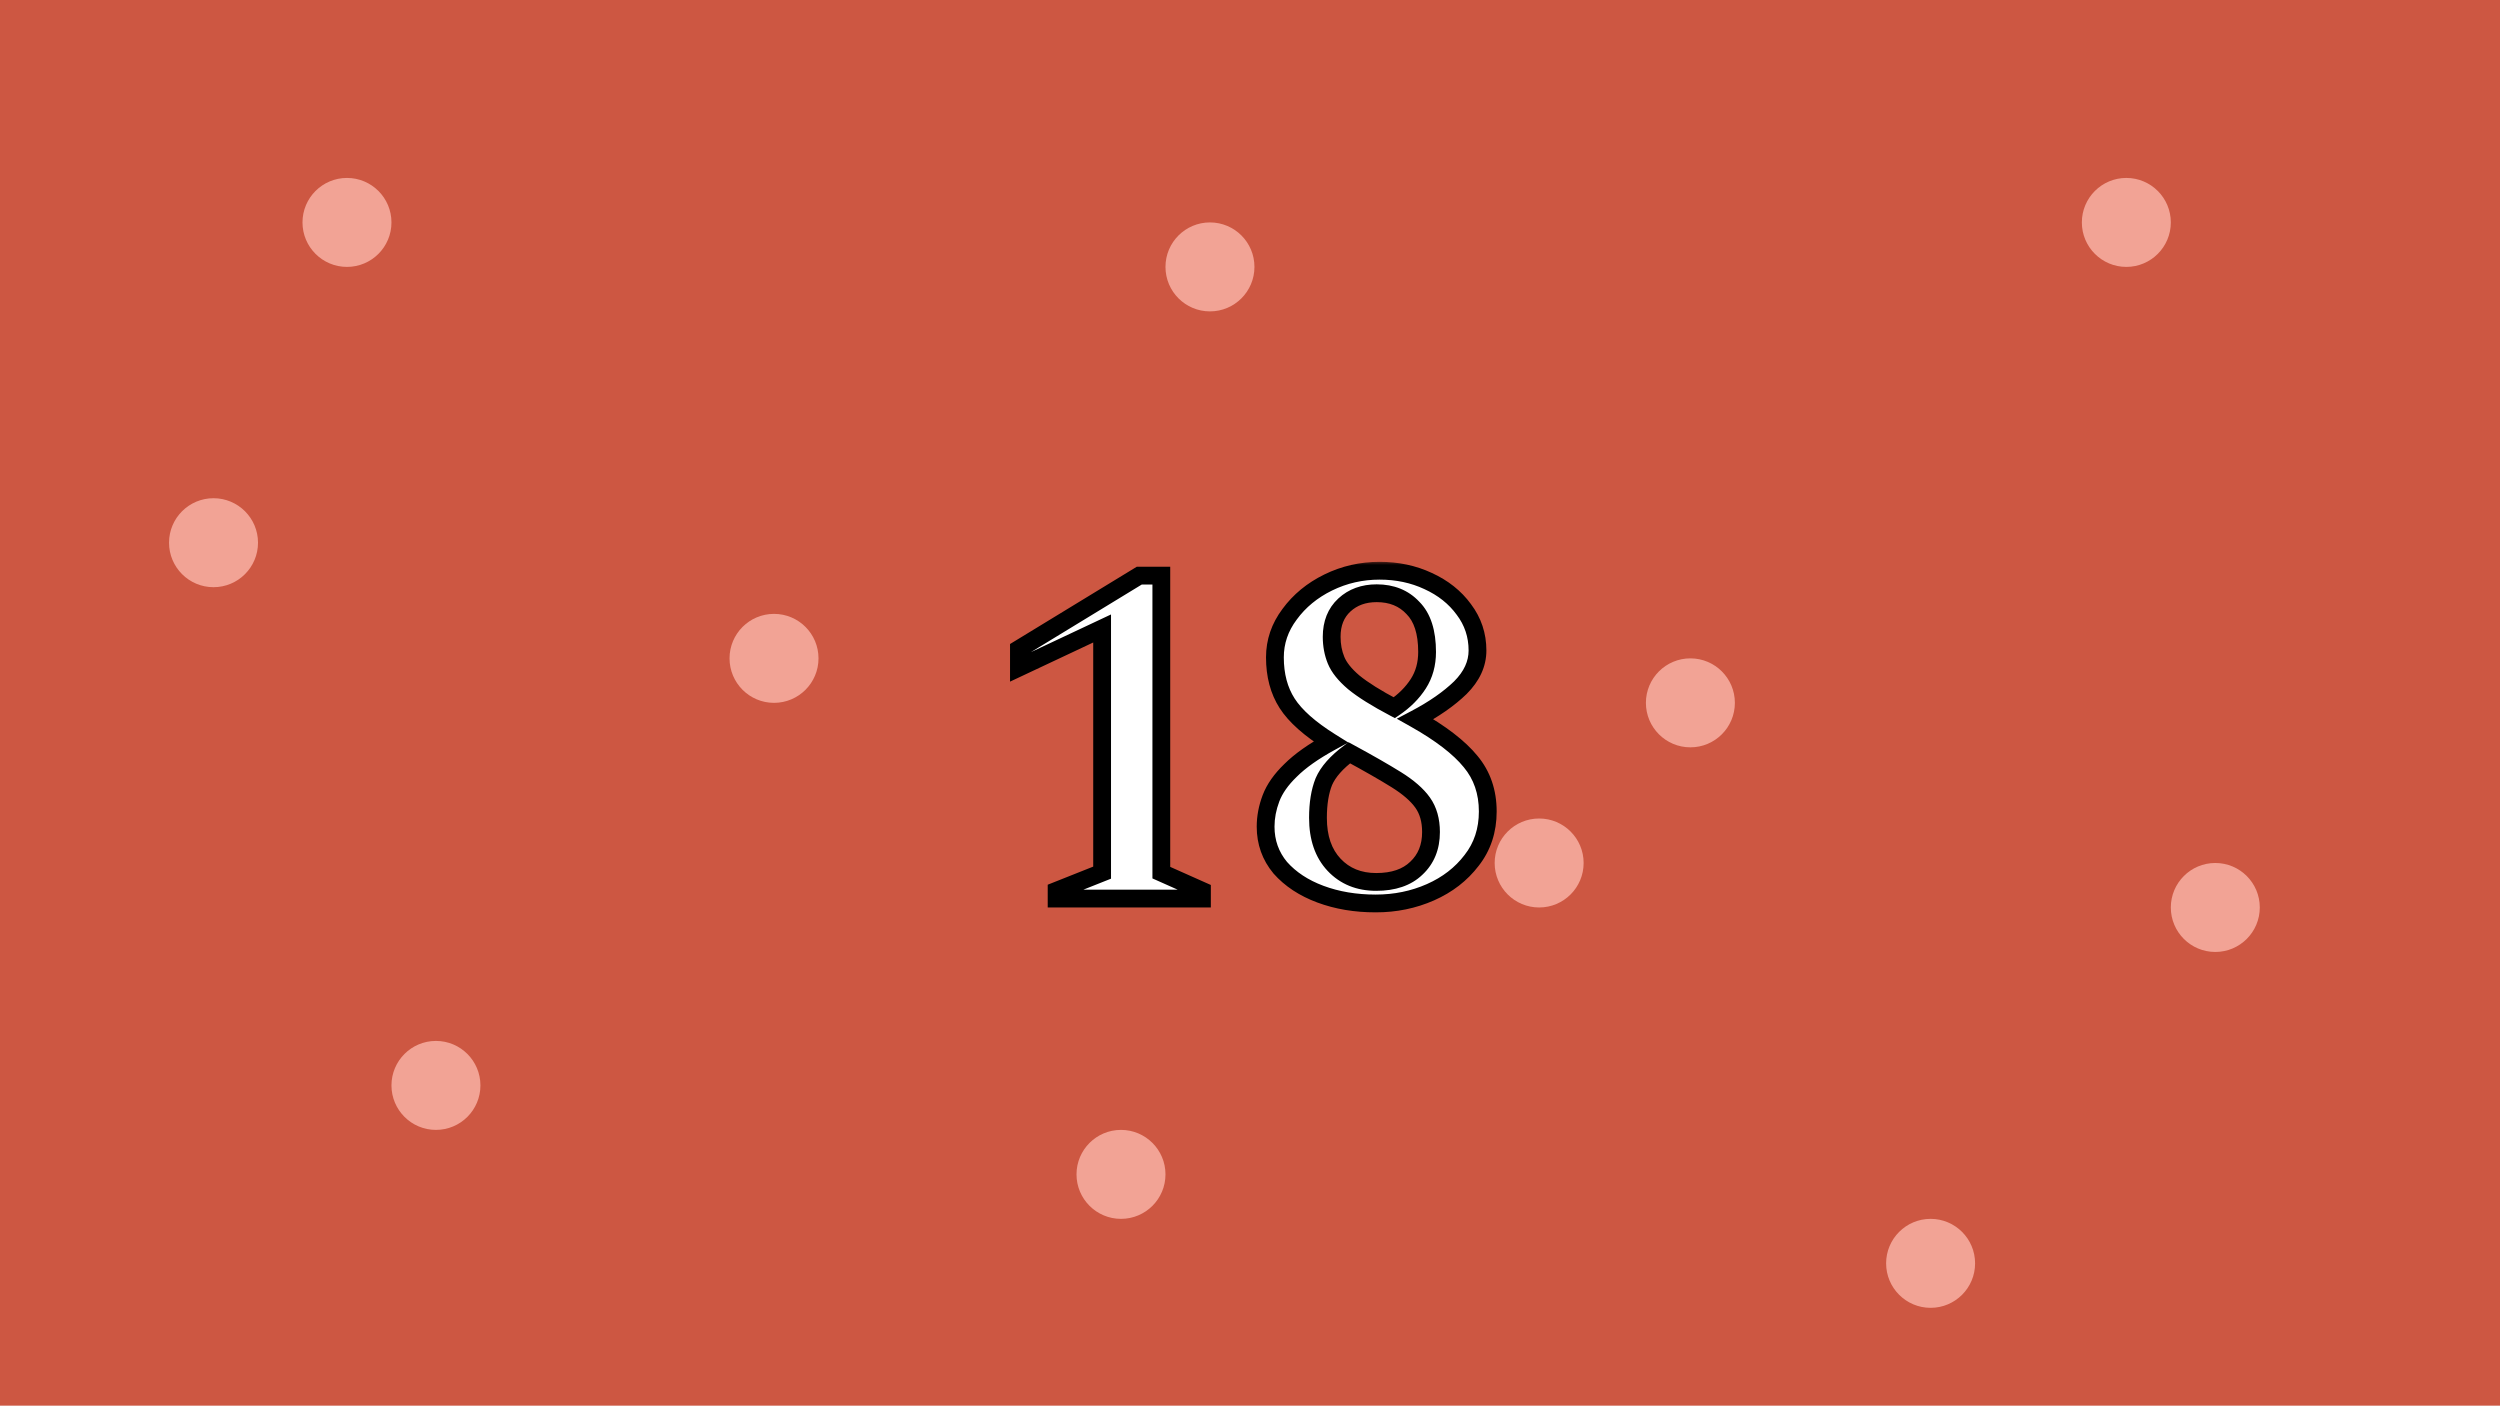 <svg width="281" height="158" viewBox="0 0 281 158" fill="none" xmlns="http://www.w3.org/2000/svg">
<rect width="281" height="158" fill="#CD5742"/>
<circle cx="39" cy="25" r="5" fill="#F2A395"/>
<circle cx="49" cy="122" r="5" fill="#F2A395"/>
<circle cx="136" cy="30" r="5" fill="#F2A395"/>
<circle cx="173" cy="97" r="5" fill="#F2A395"/>
<circle cx="24" cy="61" r="5" fill="#F2A395"/>
<circle cx="87" cy="74" r="5" fill="#F2A395"/>
<circle cx="126" cy="132" r="5" fill="#F2A395"/>
<circle cx="190" cy="79" r="5" fill="#F2A395"/>
<circle cx="239" cy="25" r="5" fill="#F2A395"/>
<circle cx="249" cy="102" r="5" fill="#F2A395"/>
<circle cx="217" cy="142" r="5" fill="#F2A395"/>
<g filter="url(#filter0_bd_2541_63)">
<mask id="path-12-outside-1_2541_63" maskUnits="userSpaceOnUse" x="113" y="59" width="56" height="40" fill="black">
<rect fill="white" x="113" y="59" width="56" height="40"/>
<path d="M118.763 97V96.12L123.878 94.085V66.64L114.528 71.04V68.95L128.058 60.7H130.533V94.085L135.098 96.12V97H118.763ZM154.63 97.55C152.357 97.55 150.285 97.202 148.415 96.505C146.545 95.808 145.042 94.818 143.905 93.535C142.805 92.215 142.255 90.675 142.255 88.915C142.255 87.852 142.457 86.788 142.86 85.725C143.263 84.662 143.997 83.617 145.06 82.59C146.123 81.527 147.627 80.463 149.57 79.4C147.223 77.933 145.592 76.485 144.675 75.055C143.758 73.625 143.3 71.902 143.3 69.885C143.3 68.125 143.85 66.512 144.95 65.045C146.05 63.542 147.498 62.35 149.295 61.47C151.092 60.59 153.017 60.15 155.07 60.15C157.05 60.15 158.865 60.535 160.515 61.305C162.202 62.075 163.54 63.138 164.53 64.495C165.557 65.852 166.07 67.392 166.07 69.115C166.07 70.618 165.428 72.012 164.145 73.295C162.862 74.542 161.175 75.715 159.085 76.815C161.945 78.428 164.017 80.023 165.3 81.6C166.583 83.14 167.225 85.01 167.225 87.21C167.225 89.337 166.62 91.17 165.41 92.71C164.237 94.25 162.697 95.442 160.79 96.285C158.883 97.128 156.83 97.55 154.63 97.55ZM149.68 67.575C149.68 68.528 149.845 69.408 150.175 70.215C150.505 71.022 151.165 71.847 152.155 72.69C153.182 73.533 154.703 74.487 156.72 75.55C157.857 74.78 158.755 73.882 159.415 72.855C160.075 71.828 160.405 70.637 160.405 69.28C160.405 67.043 159.873 65.393 158.81 64.33C157.783 63.23 156.427 62.68 154.74 62.68C153.273 62.68 152.063 63.12 151.11 64C150.157 64.88 149.68 66.072 149.68 67.575ZM148.14 87.925C148.14 90.162 148.745 91.922 149.955 93.205C151.165 94.488 152.742 95.13 154.685 95.13C156.628 95.13 158.132 94.617 159.195 93.59C160.295 92.563 160.845 91.207 160.845 89.52C160.845 88.2 160.533 87.1 159.91 86.22C159.287 85.34 158.297 84.478 156.94 83.635C155.583 82.792 153.823 81.783 151.66 80.61C150.23 81.673 149.277 82.755 148.8 83.855C148.36 84.955 148.14 86.312 148.14 87.925Z"/>
</mask>
<path d="M118.763 97V96.12L123.878 94.085V66.64L114.528 71.04V68.95L128.058 60.7H130.533V94.085L135.098 96.12V97H118.763ZM154.63 97.55C152.357 97.55 150.285 97.202 148.415 96.505C146.545 95.808 145.042 94.818 143.905 93.535C142.805 92.215 142.255 90.675 142.255 88.915C142.255 87.852 142.457 86.788 142.86 85.725C143.263 84.662 143.997 83.617 145.06 82.59C146.123 81.527 147.627 80.463 149.57 79.4C147.223 77.933 145.592 76.485 144.675 75.055C143.758 73.625 143.3 71.902 143.3 69.885C143.3 68.125 143.85 66.512 144.95 65.045C146.05 63.542 147.498 62.35 149.295 61.47C151.092 60.59 153.017 60.15 155.07 60.15C157.05 60.15 158.865 60.535 160.515 61.305C162.202 62.075 163.54 63.138 164.53 64.495C165.557 65.852 166.07 67.392 166.07 69.115C166.07 70.618 165.428 72.012 164.145 73.295C162.862 74.542 161.175 75.715 159.085 76.815C161.945 78.428 164.017 80.023 165.3 81.6C166.583 83.14 167.225 85.01 167.225 87.21C167.225 89.337 166.62 91.17 165.41 92.71C164.237 94.25 162.697 95.442 160.79 96.285C158.883 97.128 156.83 97.55 154.63 97.55ZM149.68 67.575C149.68 68.528 149.845 69.408 150.175 70.215C150.505 71.022 151.165 71.847 152.155 72.69C153.182 73.533 154.703 74.487 156.72 75.55C157.857 74.78 158.755 73.882 159.415 72.855C160.075 71.828 160.405 70.637 160.405 69.28C160.405 67.043 159.873 65.393 158.81 64.33C157.783 63.23 156.427 62.68 154.74 62.68C153.273 62.68 152.063 63.12 151.11 64C150.157 64.88 149.68 66.072 149.68 67.575ZM148.14 87.925C148.14 90.162 148.745 91.922 149.955 93.205C151.165 94.488 152.742 95.13 154.685 95.13C156.628 95.13 158.132 94.617 159.195 93.59C160.295 92.563 160.845 91.207 160.845 89.52C160.845 88.2 160.533 87.1 159.91 86.22C159.287 85.34 158.297 84.478 156.94 83.635C155.583 82.792 153.823 81.783 151.66 80.61C150.23 81.673 149.277 82.755 148.8 83.855C148.36 84.955 148.14 86.312 148.14 87.925Z" fill="white"/>
<path d="M118.763 97H117.763V98H118.763V97ZM118.763 96.12L118.393 95.191L117.763 95.442V96.12H118.763ZM123.878 94.085L124.247 95.014L124.878 94.763V94.085H123.878ZM123.878 66.64H124.878V65.064L123.452 65.735L123.878 66.64ZM114.528 71.04H113.528V72.616L114.953 71.945L114.528 71.04ZM114.528 68.95L114.007 68.096L113.528 68.388V68.95H114.528ZM128.058 60.7V59.7H127.777L127.537 59.846L128.058 60.7ZM130.533 60.7H131.533V59.7H130.533V60.7ZM130.533 94.085H129.533V94.734L130.126 94.998L130.533 94.085ZM135.098 96.12H136.098V95.471L135.505 95.207L135.098 96.12ZM135.098 97V98H136.098V97H135.098ZM119.763 97V96.12H117.763V97H119.763ZM119.132 97.049L124.247 95.014L123.508 93.156L118.393 95.191L119.132 97.049ZM124.878 94.085V66.64H122.878V94.085H124.878ZM123.452 65.735L114.102 70.135L114.953 71.945L124.303 67.545L123.452 65.735ZM115.528 71.04V68.95H113.528V71.04H115.528ZM115.048 69.804L128.578 61.554L127.537 59.846L114.007 68.096L115.048 69.804ZM128.058 61.7H130.533V59.7H128.058V61.7ZM129.533 60.7V94.085H131.533V60.7H129.533ZM130.126 94.998L134.691 97.033L135.505 95.207L130.94 93.172L130.126 94.998ZM134.098 96.12V97H136.098V96.12H134.098ZM135.098 96H118.763V98H135.098V96ZM148.415 96.505L148.764 95.568L148.415 96.505ZM143.905 93.535L143.137 94.175L143.146 94.187L143.156 94.198L143.905 93.535ZM145.06 82.59L145.755 83.309L145.761 83.303L145.767 83.297L145.06 82.59ZM149.57 79.4L150.05 80.277L151.549 79.457L150.1 78.552L149.57 79.4ZM144.675 75.055L143.833 75.595L144.675 75.055ZM144.95 65.045L145.75 65.645L145.757 65.635L144.95 65.045ZM149.295 61.47L149.735 62.368L149.295 61.47ZM160.515 61.305L160.092 62.211L160.1 62.215L160.515 61.305ZM164.53 64.495L163.722 65.085L163.727 65.091L163.733 65.098L164.53 64.495ZM164.145 73.295L164.842 74.012L164.847 74.007L164.852 74.002L164.145 73.295ZM159.085 76.815L158.619 75.93L156.996 76.785L158.594 77.686L159.085 76.815ZM165.3 81.6L164.524 82.231L164.532 82.24L165.3 81.6ZM165.41 92.71L164.624 92.092L164.619 92.098L164.615 92.104L165.41 92.71ZM160.79 96.285L161.195 97.2L160.79 96.285ZM150.175 70.215L149.249 70.594L150.175 70.215ZM152.155 72.69L151.507 73.451L151.513 73.457L151.52 73.463L152.155 72.69ZM156.72 75.55L156.254 76.435L156.784 76.714L157.281 76.378L156.72 75.55ZM158.81 64.33L158.079 65.012L158.091 65.025L158.103 65.037L158.81 64.33ZM151.11 64L150.432 63.265L151.11 64ZM149.955 93.205L150.683 92.519L149.955 93.205ZM159.195 93.59L158.513 92.859L158.506 92.865L158.5 92.871L159.195 93.59ZM156.94 83.635L157.468 82.786H157.468L156.94 83.635ZM151.66 80.61L152.137 79.731L151.576 79.427L151.063 79.808L151.66 80.61ZM148.8 83.855L147.882 83.457L147.877 83.47L147.872 83.484L148.8 83.855ZM154.63 96.55C152.459 96.55 150.508 96.218 148.764 95.568L148.066 97.442C150.062 98.186 152.254 98.55 154.63 98.55V96.55ZM148.764 95.568C147.022 94.919 145.665 94.014 144.654 92.872L143.156 94.198C144.418 95.623 146.068 96.698 148.066 97.442L148.764 95.568ZM144.673 92.895C143.727 91.759 143.255 90.447 143.255 88.915H141.255C141.255 90.903 141.883 92.671 143.137 94.175L144.673 92.895ZM143.255 88.915C143.255 87.981 143.432 87.038 143.795 86.08L141.925 85.37C141.482 86.539 141.255 87.722 141.255 88.915H143.255ZM143.795 86.08C144.133 85.189 144.767 84.263 145.755 83.309L144.365 81.871C143.227 82.97 142.394 84.134 141.925 85.37L143.795 86.08ZM145.767 83.297C146.74 82.325 148.155 81.314 150.05 80.277L149.09 78.523C147.099 79.612 145.507 80.729 144.353 81.883L145.767 83.297ZM150.1 78.552C147.809 77.12 146.319 75.766 145.517 74.515L143.833 75.595C144.865 77.204 146.638 78.746 149.04 80.248L150.1 78.552ZM145.517 74.515C144.721 73.275 144.3 71.747 144.3 69.885H142.3C142.3 72.057 142.795 73.975 143.833 75.595L145.517 74.515ZM144.3 69.885C144.3 68.351 144.774 66.946 145.75 65.645L144.15 64.445C142.926 66.077 142.3 67.899 142.3 69.885H144.3ZM145.757 65.635C146.754 64.272 148.073 63.182 149.735 62.368L148.855 60.572C146.924 61.518 145.346 62.811 144.143 64.454L145.757 65.635ZM149.735 62.368C151.391 61.557 153.165 61.15 155.07 61.15V59.15C152.868 59.15 150.792 59.623 148.855 60.572L149.735 62.368ZM155.07 61.15C156.917 61.15 158.586 61.508 160.092 62.211L160.938 60.399C159.144 59.562 157.183 59.15 155.07 59.15V61.15ZM160.1 62.215C161.647 62.921 162.844 63.88 163.722 65.085L165.338 63.906C164.236 62.396 162.756 61.229 160.93 60.395L160.1 62.215ZM163.733 65.098C164.626 66.279 165.07 67.606 165.07 69.115H167.07C167.07 67.177 166.487 65.424 165.327 63.892L163.733 65.098ZM165.07 69.115C165.07 70.3 164.575 71.451 163.438 72.588L164.852 74.002C166.281 72.573 167.07 70.937 167.07 69.115H165.07ZM163.448 72.578C162.251 73.74 160.65 74.861 158.619 75.93L159.551 77.7C161.7 76.569 163.472 75.343 164.842 74.012L163.448 72.578ZM158.594 77.686C161.404 79.271 163.354 80.793 164.524 82.231L166.076 80.969C164.68 79.254 162.486 77.586 159.576 75.944L158.594 77.686ZM164.532 82.24C165.65 83.583 166.225 85.219 166.225 87.21H168.225C168.225 84.8 167.516 82.697 166.068 80.96L164.532 82.24ZM166.225 87.21C166.225 89.133 165.683 90.744 164.624 92.092L166.196 93.328C167.557 91.596 168.225 89.54 168.225 87.21H166.225ZM164.615 92.104C163.551 93.5 162.15 94.59 160.385 95.371L161.195 97.2C163.243 96.293 164.922 95 166.205 93.316L164.615 92.104ZM160.385 95.371C158.613 96.154 156.699 96.55 154.63 96.55V98.55C156.961 98.55 159.153 98.102 161.195 97.2L160.385 95.371ZM148.68 67.575C148.68 68.646 148.866 69.656 149.249 70.594L151.101 69.836C150.824 69.161 150.68 68.411 150.68 67.575H148.68ZM149.249 70.594C149.662 71.603 150.45 72.551 151.507 73.451L152.803 71.929C151.88 71.142 151.348 70.44 151.101 69.836L149.249 70.594ZM151.52 73.463C152.623 74.369 154.213 75.359 156.254 76.435L157.186 74.665C155.194 73.615 153.74 72.698 152.79 71.917L151.52 73.463ZM157.281 76.378C158.515 75.542 159.515 74.549 160.256 73.396L158.574 72.314C157.995 73.214 157.198 74.018 156.159 74.722L157.281 76.378ZM160.256 73.396C161.031 72.19 161.405 70.806 161.405 69.28H159.405C159.405 70.467 159.119 71.466 158.574 72.314L160.256 73.396ZM161.405 69.28C161.405 66.906 160.842 64.948 159.517 63.623L158.103 65.037C158.904 65.838 159.405 67.18 159.405 69.28H161.405ZM159.541 63.648C158.301 62.319 156.667 61.68 154.74 61.68V63.68C156.187 63.68 157.265 64.141 158.079 65.012L159.541 63.648ZM154.74 61.68C153.057 61.68 151.594 62.192 150.432 63.265L151.788 64.735C152.532 64.048 153.489 63.68 154.74 63.68V61.68ZM150.432 63.265C149.24 64.365 148.68 65.841 148.68 67.575H150.68C150.68 66.302 151.073 65.395 151.788 64.735L150.432 63.265ZM147.14 87.925C147.14 90.346 147.799 92.376 149.227 93.891L150.683 92.519C149.691 91.467 149.14 89.978 149.14 87.925H147.14ZM149.227 93.891C150.647 95.396 152.497 96.13 154.685 96.13V94.13C152.986 94.13 151.683 93.58 150.683 92.519L149.227 93.891ZM154.685 96.13C156.803 96.13 158.587 95.567 159.89 94.309L158.5 92.871C157.676 93.666 156.453 94.13 154.685 94.13V96.13ZM159.877 94.321C161.206 93.081 161.845 91.447 161.845 89.52H159.845C159.845 90.966 159.384 92.045 158.513 92.859L159.877 94.321ZM161.845 89.52C161.845 88.04 161.494 86.726 160.726 85.642L159.094 86.798C159.573 87.474 159.845 88.36 159.845 89.52H161.845ZM160.726 85.642C159.998 84.614 158.888 83.669 157.468 82.786L156.412 84.484C157.705 85.288 158.575 86.066 159.094 86.798L160.726 85.642ZM157.468 82.786C156.088 81.928 154.309 80.909 152.137 79.731L151.183 81.489C153.337 82.657 155.079 83.655 156.412 84.484L157.468 82.786ZM151.063 79.808C149.556 80.928 148.455 82.137 147.882 83.457L149.718 84.253C150.099 83.373 150.904 82.418 152.257 81.412L151.063 79.808ZM147.872 83.484C147.371 84.736 147.14 86.228 147.14 87.925H149.14C149.14 86.396 149.349 85.174 149.728 84.226L147.872 83.484Z" fill="black" mask="url(#path-12-outside-1_2541_63)"/>
</g>
<defs>
<filter id="filter0_bd_2541_63" x="110.528" y="56.15" width="60.697" height="49.4" filterUnits="userSpaceOnUse" color-interpolation-filters="sRGB">
<feFlood flood-opacity="0" result="BackgroundImageFix"/>
<feGaussianBlur in="BackgroundImageFix" stdDeviation="2"/>
<feComposite in2="SourceAlpha" operator="in" result="effect1_backgroundBlur_2541_63"/>
<feColorMatrix in="SourceAlpha" type="matrix" values="0 0 0 0 0 0 0 0 0 0 0 0 0 0 0 0 0 0 127 0" result="hardAlpha"/>
<feOffset dy="4"/>
<feGaussianBlur stdDeviation="2"/>
<feComposite in2="hardAlpha" operator="out"/>
<feColorMatrix type="matrix" values="0 0 0 0 0 0 0 0 0 0 0 0 0 0 0 0 0 0 0.25 0"/>
<feBlend mode="normal" in2="effect1_backgroundBlur_2541_63" result="effect2_dropShadow_2541_63"/>
<feBlend mode="normal" in="SourceGraphic" in2="effect2_dropShadow_2541_63" result="shape"/>
</filter>
</defs>
</svg>
